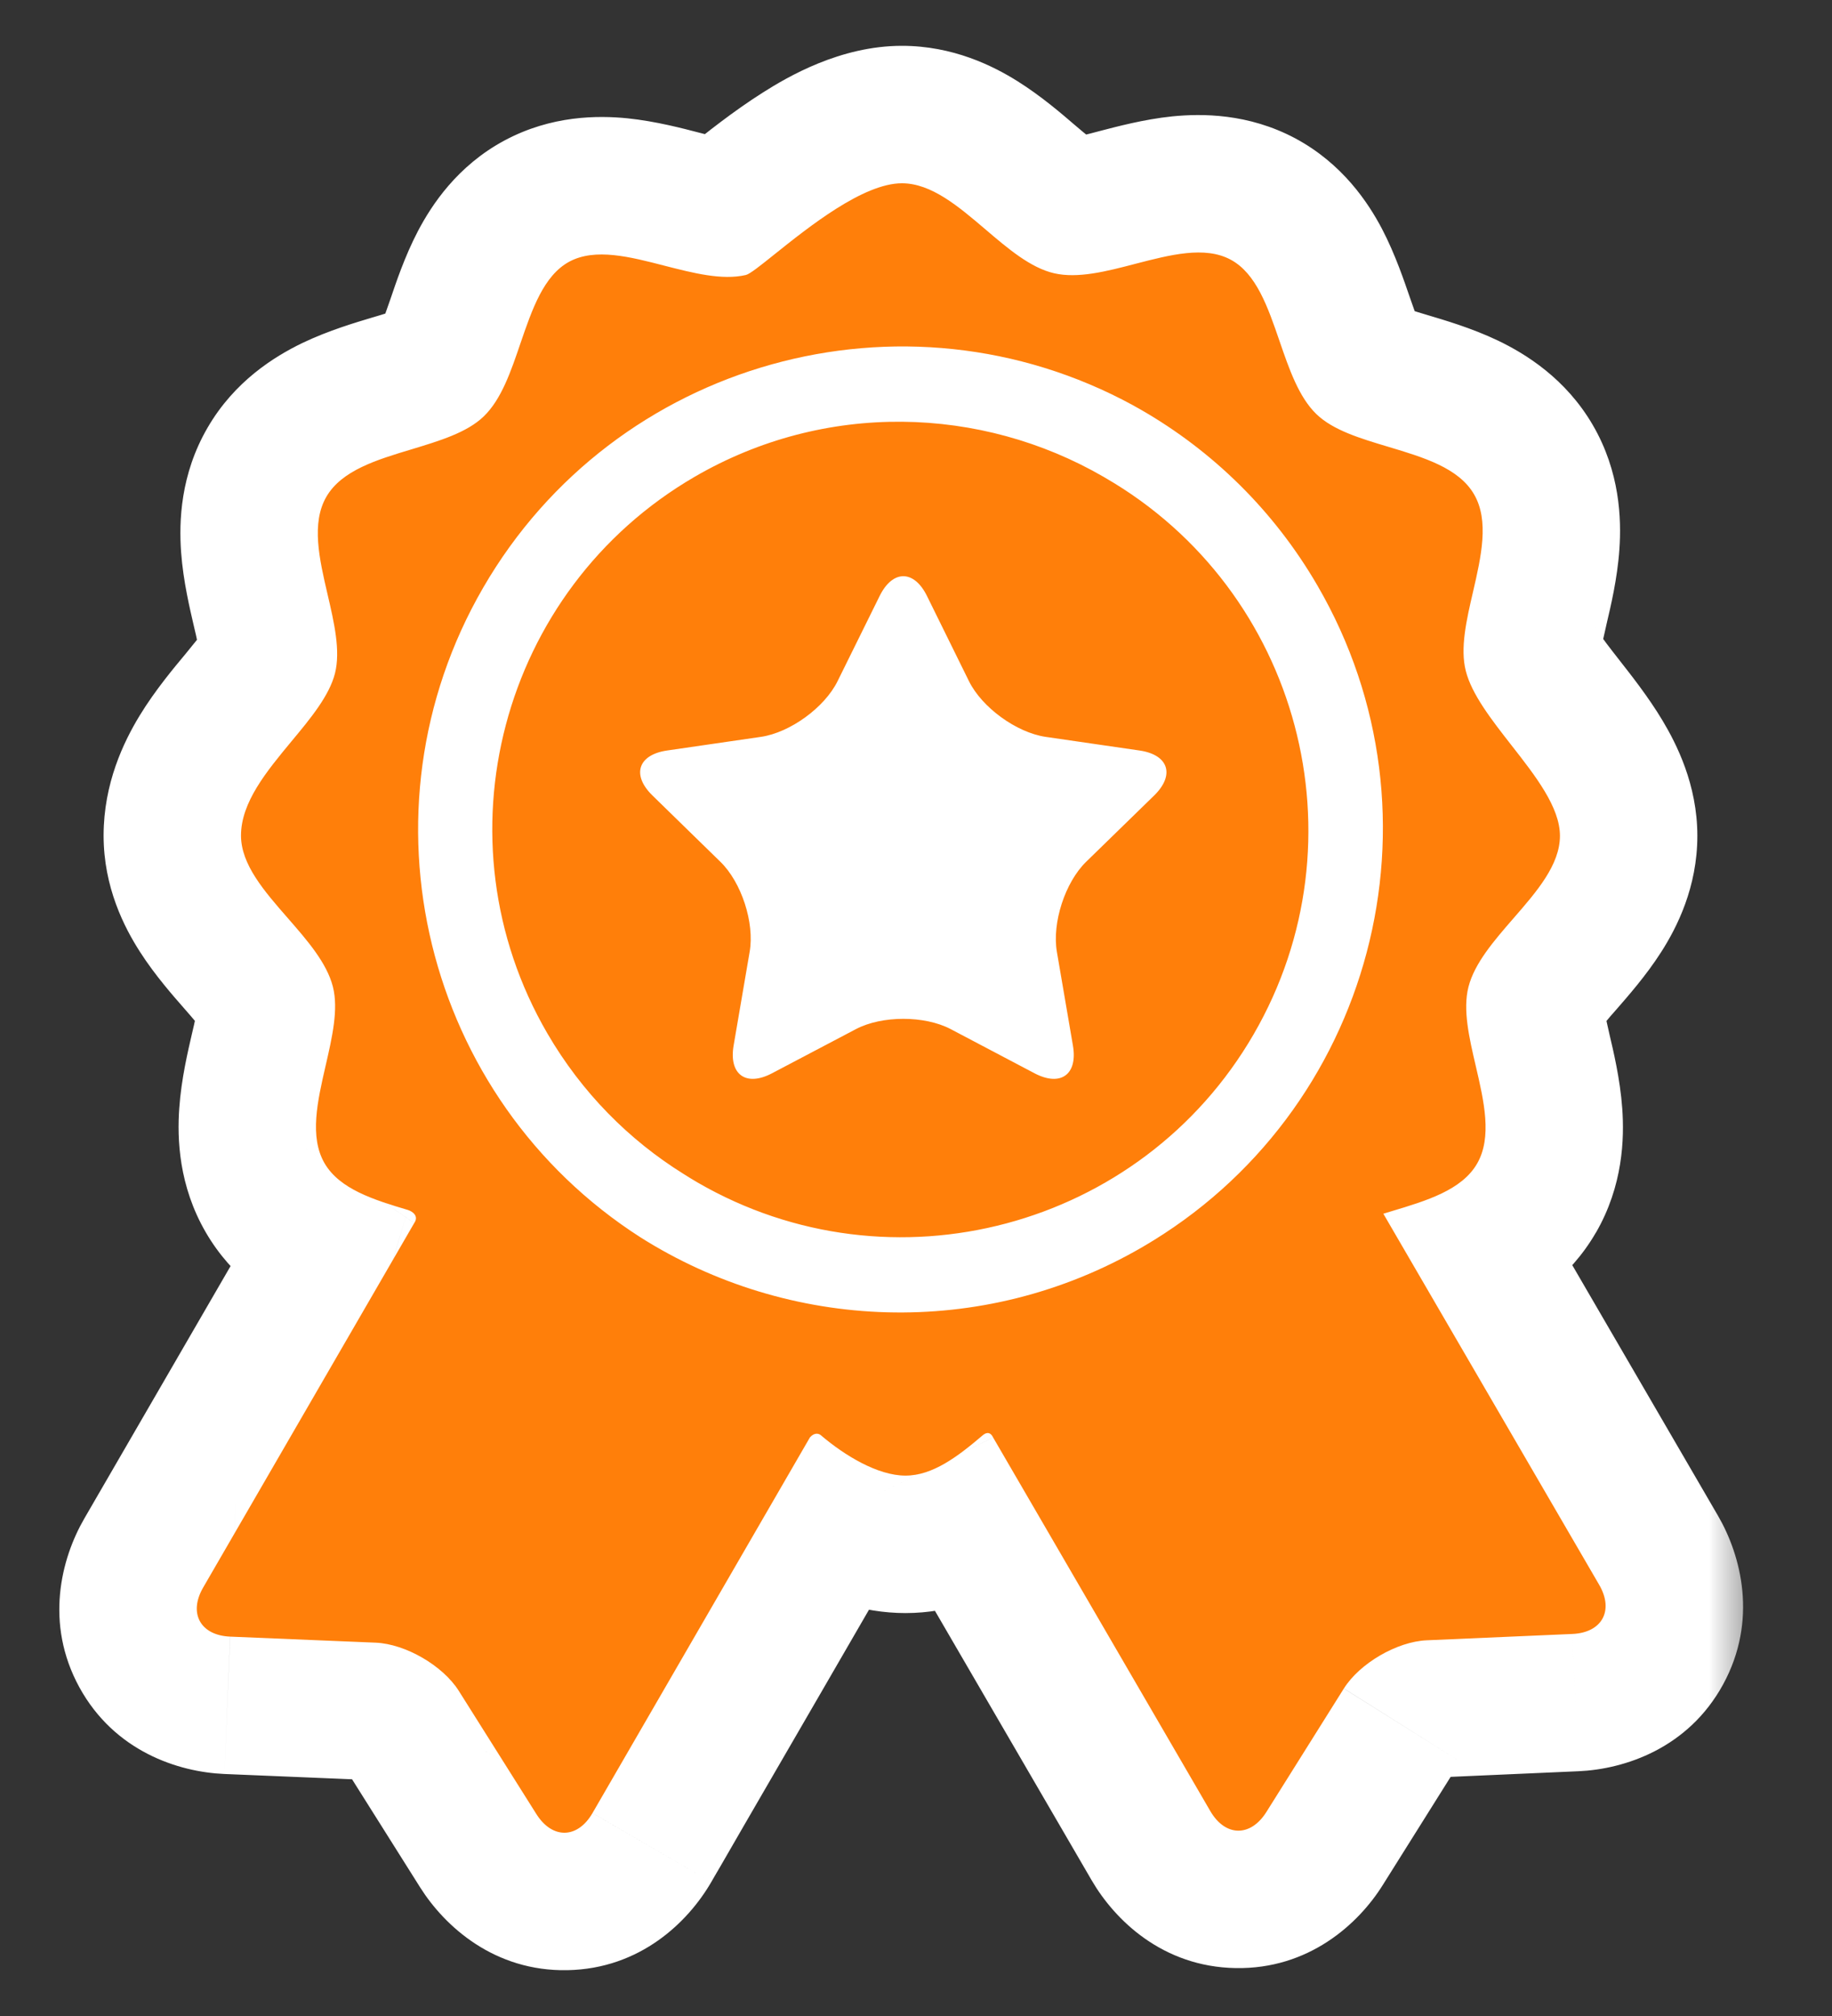 <svg width="20" height="22" viewBox="0 0 20 22" fill="none" xmlns="http://www.w3.org/2000/svg">
<rect x="0" y="0" width="20" height="22" fill="#333333" stroke="none"/>
<mask id="path-1-outside-1_986_5867" maskUnits="userSpaceOnUse" x="0.148" y="0" width="19" height="22" fill="black">
<rect fill="white" x="0.148" width="19" height="22"/>
<path fill-rule="evenodd" clip-rule="evenodd" d="M17.458 17.294L15.102 13.245L15.194 13.217C15.574 13.103 15.958 12.987 16.125 12.699C16.292 12.41 16.201 12.019 16.111 11.633C16.039 11.324 15.968 11.019 16.031 10.771C16.097 10.511 16.31 10.266 16.522 10.022C16.777 9.729 17.03 9.438 17.03 9.121C17.03 8.81 16.765 8.47 16.5 8.132L16.5 8.132C16.283 7.854 16.067 7.578 16.002 7.321C15.939 7.074 16.009 6.768 16.081 6.459C16.17 6.073 16.26 5.682 16.092 5.394C15.925 5.106 15.54 4.991 15.16 4.877C14.856 4.786 14.556 4.697 14.372 4.52C14.179 4.334 14.074 4.028 13.969 3.723C13.842 3.353 13.715 2.983 13.434 2.833C13.152 2.682 12.773 2.781 12.395 2.879C12.081 2.961 11.767 3.042 11.508 2.982C11.251 2.923 11.005 2.714 10.759 2.504C10.464 2.253 10.168 2 9.846 2C9.423 2 8.826 2.479 8.457 2.774L8.457 2.774C8.301 2.899 8.186 2.991 8.142 3.001C7.883 3.061 7.569 2.98 7.256 2.9C6.877 2.802 6.498 2.704 6.216 2.855C5.935 3.006 5.809 3.376 5.682 3.746C5.578 4.052 5.474 4.358 5.281 4.544C5.098 4.721 4.797 4.811 4.494 4.903C4.114 5.017 3.73 5.133 3.563 5.421C3.396 5.709 3.486 6.1 3.576 6.486C3.648 6.795 3.719 7.101 3.657 7.348C3.595 7.592 3.392 7.838 3.182 8.09C2.912 8.416 2.631 8.754 2.631 9.118C2.631 9.435 2.886 9.726 3.141 10.018C3.354 10.262 3.567 10.506 3.634 10.767C3.697 11.014 3.626 11.32 3.555 11.629C3.466 12.015 3.376 12.406 3.543 12.694C3.708 12.977 4.08 13.093 4.453 13.204C4.496 13.217 4.578 13.266 4.522 13.347L2.218 17.324C2.055 17.605 2.188 17.846 2.512 17.86L4.102 17.926C4.427 17.94 4.834 18.176 5.008 18.451L5.856 19.797C6.03 20.072 6.305 20.067 6.468 19.786C6.468 19.786 8.841 15.688 8.842 15.686C8.89 15.631 8.938 15.642 8.961 15.662C9.22 15.883 9.582 16.103 9.885 16.103C10.181 16.103 10.455 15.896 10.727 15.664C10.749 15.645 10.803 15.607 10.842 15.687L13.213 19.764C13.377 20.045 13.652 20.049 13.825 19.774L14.671 18.426C14.844 18.151 15.251 17.914 15.576 17.9L17.165 17.831C17.49 17.817 17.622 17.575 17.458 17.294Z"/>
</mask>
<path fill-rule="evenodd" clip-rule="evenodd" d="M17.458 17.294L15.102 13.245L15.194 13.217C15.574 13.103 15.958 12.987 16.125 12.699C16.292 12.41 16.201 12.019 16.111 11.633C16.039 11.324 15.968 11.019 16.031 10.771C16.097 10.511 16.31 10.266 16.522 10.022C16.777 9.729 17.03 9.438 17.03 9.121C17.03 8.81 16.765 8.47 16.5 8.132L16.5 8.132C16.283 7.854 16.067 7.578 16.002 7.321C15.939 7.074 16.009 6.768 16.081 6.459C16.17 6.073 16.26 5.682 16.092 5.394C15.925 5.106 15.54 4.991 15.16 4.877C14.856 4.786 14.556 4.697 14.372 4.52C14.179 4.334 14.074 4.028 13.969 3.723C13.842 3.353 13.715 2.983 13.434 2.833C13.152 2.682 12.773 2.781 12.395 2.879C12.081 2.961 11.767 3.042 11.508 2.982C11.251 2.923 11.005 2.714 10.759 2.504C10.464 2.253 10.168 2 9.846 2C9.423 2 8.826 2.479 8.457 2.774L8.457 2.774C8.301 2.899 8.186 2.991 8.142 3.001C7.883 3.061 7.569 2.98 7.256 2.9C6.877 2.802 6.498 2.704 6.216 2.855C5.935 3.006 5.809 3.376 5.682 3.746C5.578 4.052 5.474 4.358 5.281 4.544C5.098 4.721 4.797 4.811 4.494 4.903C4.114 5.017 3.73 5.133 3.563 5.421C3.396 5.709 3.486 6.1 3.576 6.486C3.648 6.795 3.719 7.101 3.657 7.348C3.595 7.592 3.392 7.838 3.182 8.09C2.912 8.416 2.631 8.754 2.631 9.118C2.631 9.435 2.886 9.726 3.141 10.018C3.354 10.262 3.567 10.506 3.634 10.767C3.697 11.014 3.626 11.32 3.555 11.629C3.466 12.015 3.376 12.406 3.543 12.694C3.708 12.977 4.08 13.093 4.453 13.204C4.496 13.217 4.578 13.266 4.522 13.347L2.218 17.324C2.055 17.605 2.188 17.846 2.512 17.86L4.102 17.926C4.427 17.94 4.834 18.176 5.008 18.451L5.856 19.797C6.03 20.072 6.305 20.067 6.468 19.786C6.468 19.786 8.841 15.688 8.842 15.686C8.89 15.631 8.938 15.642 8.961 15.662C9.22 15.883 9.582 16.103 9.885 16.103C10.181 16.103 10.455 15.896 10.727 15.664C10.749 15.645 10.803 15.607 10.842 15.687L13.213 19.764C13.377 20.045 13.652 20.049 13.825 19.774L14.671 18.426C14.844 18.151 15.251 17.914 15.576 17.9L17.165 17.831C17.49 17.817 17.622 17.575 17.458 17.294Z" fill="white"/>
<path d="M15.102 13.245L14.668 11.809L12.851 12.358L13.806 13.999L15.102 13.245ZM17.458 17.294L18.755 16.54L18.755 16.54L17.458 17.294ZM15.194 13.217L14.762 11.78L14.76 11.781L15.194 13.217ZM16.125 12.699L14.827 11.947L14.827 11.947L16.125 12.699ZM16.111 11.633L17.572 11.294L17.572 11.294L16.111 11.633ZM16.031 10.771L14.576 10.404L14.576 10.404L16.031 10.771ZM16.522 10.022L15.391 9.037L15.391 9.037L16.522 10.022ZM16.5 8.132L17.682 7.208L17.626 7.136L17.561 7.072L16.5 8.132ZM16.5 8.132L15.319 9.057L15.375 9.128L15.44 9.193L16.5 8.132ZM16.002 7.321L14.548 7.691L14.548 7.691L16.002 7.321ZM16.081 6.459L17.542 6.796L17.542 6.796L16.081 6.459ZM16.092 5.394L14.796 6.148L14.796 6.148L16.092 5.394ZM15.16 4.877L14.731 6.314L14.731 6.314L15.16 4.877ZM14.372 4.52L13.332 5.6L13.332 5.6L14.372 4.52ZM13.969 3.723L15.388 3.236L15.388 3.236L13.969 3.723ZM13.434 2.833L14.141 1.51L14.141 1.51L13.434 2.833ZM12.395 2.879L12.017 1.427L12.017 1.427L12.395 2.879ZM11.508 2.982L11.845 1.521L11.845 1.521L11.508 2.982ZM10.759 2.504L11.732 1.363L11.732 1.363L10.759 2.504ZM8.457 2.774L7.519 1.604L7.493 1.624L7.469 1.646L8.457 2.774ZM8.457 2.774L9.394 3.945L9.42 3.925L9.444 3.903L8.457 2.774ZM8.142 3.001L7.803 1.54L7.803 1.54L8.142 3.001ZM7.256 2.9L6.881 4.352L6.881 4.352L7.256 2.9ZM6.216 2.855L6.926 4.177L6.926 4.177L6.216 2.855ZM5.682 3.746L4.263 3.262L4.263 3.262L5.682 3.746ZM5.281 4.544L6.323 5.623L6.324 5.623L5.281 4.544ZM4.494 4.903L4.061 3.466L4.061 3.466L4.494 4.903ZM3.563 5.421L4.86 6.173L4.86 6.173L3.563 5.421ZM3.576 6.486L2.115 6.826L2.115 6.826L3.576 6.486ZM3.657 7.348L5.111 7.716L5.111 7.716L3.657 7.348ZM3.182 8.09L2.028 7.133L2.028 7.133L3.182 8.09ZM3.141 10.018L4.27 9.031L4.27 9.031L3.141 10.018ZM3.634 10.767L5.087 10.397L5.087 10.397L3.634 10.767ZM3.555 11.629L5.017 11.966L5.017 11.966L3.555 11.629ZM3.543 12.694L2.247 13.449L2.247 13.449L3.543 12.694ZM4.453 13.204L4.022 14.641L4.023 14.641L4.453 13.204ZM4.522 13.347L3.286 12.498L3.253 12.545L3.225 12.595L4.522 13.347ZM2.218 17.324L3.516 18.076L3.516 18.076L2.218 17.324ZM2.512 17.86L2.449 19.359L2.45 19.359L2.512 17.86ZM4.102 17.926L4.165 16.428L4.165 16.428L4.102 17.926ZM5.008 18.451L6.277 17.651L6.277 17.651L5.008 18.451ZM5.856 19.797L4.587 20.597L4.587 20.597L5.856 19.797ZM6.468 19.786L7.765 20.538L7.766 20.537L6.468 19.786ZM8.842 15.686L7.703 14.711L7.696 14.719L7.69 14.727L8.842 15.686ZM8.961 15.662L9.933 14.52L9.932 14.518L8.961 15.662ZM10.727 15.664L9.754 14.523L9.753 14.523L10.727 15.664ZM10.842 15.687L9.495 16.348L9.519 16.395L9.545 16.441L10.842 15.687ZM13.213 19.764L14.51 19.009L14.51 19.009L13.213 19.764ZM13.825 19.774L15.095 20.572L15.095 20.572L13.825 19.774ZM14.671 18.426L13.401 17.628L13.4 17.629L14.671 18.426ZM15.576 17.9L15.51 16.401L15.51 16.401L15.576 17.9ZM17.165 17.831L17.23 19.329L17.231 19.329L17.165 17.831ZM13.806 13.999L16.162 18.049L18.755 16.54L16.399 12.49L13.806 13.999ZM14.76 11.781L14.668 11.809L15.536 14.681L15.628 14.653L14.76 11.781ZM14.827 11.947C14.89 11.837 14.964 11.764 15.016 11.721C15.065 11.681 15.097 11.668 15.088 11.672C15.079 11.676 15.052 11.688 14.992 11.709C14.93 11.73 14.862 11.75 14.762 11.78L15.627 14.653C15.79 14.604 16.1 14.514 16.39 14.374C16.69 14.23 17.128 13.96 17.423 13.45L14.827 11.947ZM14.65 11.973C14.674 12.075 14.69 12.144 14.702 12.208C14.714 12.27 14.717 12.3 14.718 12.31C14.719 12.32 14.715 12.286 14.725 12.224C14.736 12.157 14.763 12.057 14.827 11.947L17.423 13.451C17.718 12.941 17.734 12.427 17.71 12.095C17.687 11.774 17.611 11.46 17.572 11.294L14.65 11.973ZM14.576 10.404C14.479 10.788 14.503 11.139 14.533 11.372C14.563 11.606 14.618 11.835 14.65 11.973L17.572 11.294C17.553 11.213 17.54 11.154 17.528 11.098C17.517 11.043 17.511 11.009 17.508 10.986C17.505 10.964 17.507 10.967 17.507 10.989C17.506 11.011 17.504 11.065 17.485 11.139L14.576 10.404ZM15.391 9.037C15.295 9.147 15.137 9.327 14.998 9.523C14.858 9.72 14.674 10.02 14.576 10.404L17.485 11.139C17.468 11.205 17.448 11.248 17.44 11.264C17.432 11.279 17.431 11.278 17.445 11.258C17.46 11.237 17.483 11.207 17.52 11.163C17.557 11.117 17.598 11.07 17.654 11.007L15.391 9.037ZM15.53 9.121C15.53 8.997 15.556 8.901 15.577 8.842C15.597 8.788 15.614 8.763 15.608 8.773C15.601 8.783 15.584 8.808 15.544 8.857C15.504 8.907 15.458 8.96 15.391 9.037L17.654 11.007C17.764 10.88 17.97 10.648 18.136 10.388C18.306 10.122 18.53 9.684 18.53 9.121H15.53ZM15.319 9.057C15.387 9.144 15.44 9.212 15.487 9.275C15.534 9.338 15.562 9.38 15.578 9.407C15.595 9.435 15.587 9.427 15.573 9.39C15.559 9.351 15.53 9.256 15.53 9.121H18.53C18.53 8.559 18.299 8.113 18.151 7.865C17.995 7.604 17.8 7.359 17.682 7.208L15.319 9.057ZM15.44 9.193L15.44 9.193L17.561 7.072L17.561 7.072L15.44 9.193ZM14.548 7.691C14.641 8.057 14.816 8.353 14.941 8.543C15.07 8.74 15.219 8.929 15.319 9.057L17.682 7.208C17.626 7.136 17.581 7.079 17.539 7.023C17.498 6.969 17.469 6.927 17.447 6.895C17.426 6.862 17.419 6.849 17.421 6.852C17.422 6.855 17.44 6.889 17.455 6.951L14.548 7.691ZM14.619 6.122C14.587 6.261 14.533 6.489 14.503 6.723C14.473 6.956 14.45 7.307 14.548 7.691L17.455 6.952C17.474 7.025 17.477 7.079 17.477 7.101C17.478 7.123 17.476 7.126 17.479 7.104C17.482 7.081 17.487 7.046 17.498 6.992C17.51 6.936 17.524 6.876 17.542 6.796L14.619 6.122ZM14.796 6.148C14.732 6.038 14.705 5.938 14.694 5.871C14.683 5.809 14.687 5.775 14.686 5.785C14.686 5.795 14.682 5.825 14.671 5.887C14.658 5.951 14.642 6.021 14.619 6.122L17.542 6.796C17.581 6.63 17.657 6.316 17.679 5.994C17.702 5.662 17.685 5.148 17.389 4.639L14.796 6.148ZM14.731 6.314C14.831 6.344 14.899 6.365 14.961 6.386C15.021 6.406 15.048 6.418 15.057 6.422C15.066 6.427 15.035 6.413 14.986 6.373C14.933 6.331 14.86 6.258 14.796 6.148L17.389 4.639C17.093 4.13 16.654 3.861 16.354 3.717C16.064 3.578 15.753 3.489 15.59 3.44L14.731 6.314ZM13.332 5.6C13.617 5.875 13.934 6.029 14.151 6.118C14.369 6.208 14.595 6.274 14.731 6.314L15.59 3.44C15.511 3.416 15.452 3.399 15.398 3.381C15.345 3.364 15.312 3.352 15.291 3.343C15.27 3.335 15.274 3.335 15.293 3.346C15.312 3.357 15.357 3.386 15.412 3.439L13.332 5.6ZM12.551 4.21C12.598 4.348 12.674 4.575 12.775 4.793C12.876 5.012 13.044 5.324 13.332 5.6L15.412 3.439C15.463 3.488 15.491 3.528 15.501 3.544C15.512 3.56 15.511 3.562 15.5 3.539C15.49 3.517 15.476 3.483 15.456 3.429C15.436 3.374 15.415 3.315 15.388 3.236L12.551 4.21ZM12.727 4.156C12.61 4.093 12.531 4.019 12.486 3.967C12.443 3.918 12.428 3.886 12.432 3.894C12.436 3.901 12.449 3.928 12.471 3.986C12.494 4.046 12.517 4.113 12.551 4.21L15.388 3.236C15.333 3.077 15.233 2.776 15.087 2.497C14.937 2.212 14.656 1.786 14.141 1.51L12.727 4.156ZM12.772 4.331C12.871 4.305 12.94 4.287 13.003 4.273C13.064 4.26 13.093 4.256 13.103 4.255C13.112 4.254 13.078 4.259 13.014 4.25C12.947 4.242 12.843 4.218 12.727 4.156L14.141 1.51C13.627 1.236 13.119 1.238 12.798 1.27C12.485 1.302 12.18 1.385 12.017 1.427L12.772 4.331ZM11.171 4.444C11.564 4.535 11.92 4.503 12.159 4.466C12.399 4.429 12.631 4.367 12.772 4.331L12.017 1.427C11.936 1.449 11.875 1.464 11.818 1.478C11.762 1.491 11.726 1.498 11.703 1.501C11.679 1.505 11.681 1.503 11.701 1.503C11.722 1.503 11.773 1.504 11.845 1.521L11.171 4.444ZM9.786 3.646C9.897 3.74 10.078 3.897 10.276 4.034C10.475 4.171 10.78 4.354 11.171 4.444L11.845 1.521C11.917 1.537 11.964 1.559 11.983 1.568C12.001 1.577 12.002 1.579 11.982 1.566C11.963 1.552 11.933 1.53 11.889 1.494C11.844 1.458 11.796 1.417 11.732 1.363L9.786 3.646ZM9.846 3.5C9.727 3.5 9.635 3.476 9.58 3.457C9.529 3.438 9.506 3.423 9.517 3.429C9.528 3.436 9.555 3.454 9.604 3.494C9.655 3.534 9.709 3.58 9.786 3.646L11.732 1.363C11.604 1.253 11.37 1.05 11.108 0.886C10.84 0.718 10.403 0.5 9.846 0.5V3.5ZM9.394 3.945C9.589 3.79 9.766 3.649 9.932 3.545C10.012 3.495 10.057 3.473 10.07 3.468C10.093 3.458 10.007 3.5 9.846 3.5V0.5C9.171 0.5 8.597 0.84 8.331 1.008C8 1.217 7.694 1.464 7.519 1.604L9.394 3.945ZM9.444 3.903L9.444 3.903L7.469 1.646L7.469 1.646L9.444 3.903ZM8.482 4.462C8.751 4.4 8.947 4.274 8.977 4.255C9.049 4.21 9.111 4.165 9.152 4.135C9.233 4.075 9.325 4.001 9.394 3.945L7.519 1.604C7.479 1.636 7.447 1.661 7.419 1.683C7.39 1.706 7.373 1.719 7.364 1.726C7.35 1.736 7.366 1.724 7.399 1.703C7.416 1.693 7.453 1.67 7.505 1.645C7.532 1.632 7.569 1.615 7.614 1.598C7.659 1.581 7.723 1.559 7.803 1.54L8.482 4.462ZM6.881 4.352C7.022 4.388 7.255 4.45 7.494 4.486C7.733 4.523 8.089 4.553 8.482 4.462L7.803 1.54C7.874 1.524 7.926 1.522 7.947 1.522C7.967 1.522 7.969 1.524 7.945 1.52C7.921 1.517 7.885 1.51 7.83 1.497C7.773 1.484 7.712 1.468 7.63 1.447L6.881 4.352ZM6.926 4.177C6.81 4.239 6.706 4.263 6.639 4.272C6.575 4.28 6.541 4.276 6.55 4.277C6.559 4.277 6.589 4.281 6.65 4.295C6.713 4.309 6.781 4.326 6.881 4.352L7.63 1.447C7.468 1.405 7.162 1.323 6.849 1.291C6.528 1.259 6.019 1.258 5.506 1.534L6.926 4.177ZM7.102 4.231C7.135 4.134 7.158 4.067 7.181 4.007C7.203 3.948 7.216 3.922 7.22 3.914C7.224 3.906 7.209 3.938 7.166 3.988C7.121 4.04 7.043 4.114 6.926 4.177L5.506 1.534C4.992 1.81 4.712 2.237 4.562 2.523C4.416 2.802 4.317 3.103 4.263 3.262L7.102 4.231ZM6.324 5.623C6.61 5.346 6.778 5.034 6.879 4.815C6.979 4.596 7.055 4.368 7.102 4.231L4.263 3.262C4.236 3.341 4.215 3.4 4.195 3.455C4.176 3.509 4.161 3.543 4.151 3.565C4.141 3.588 4.14 3.586 4.15 3.571C4.161 3.554 4.189 3.514 4.239 3.465L6.324 5.623ZM4.926 6.339C5.062 6.298 5.287 6.232 5.505 6.142C5.722 6.052 6.038 5.898 6.323 5.623L4.24 3.465C4.294 3.412 4.339 3.383 4.359 3.372C4.377 3.36 4.381 3.36 4.36 3.369C4.339 3.378 4.306 3.39 4.253 3.407C4.199 3.425 4.14 3.443 4.061 3.466L4.926 6.339ZM4.86 6.173C4.797 6.283 4.723 6.356 4.671 6.399C4.622 6.438 4.591 6.452 4.6 6.448C4.608 6.444 4.636 6.431 4.696 6.411C4.757 6.39 4.826 6.369 4.926 6.339L4.061 3.466C3.898 3.515 3.588 3.605 3.297 3.745C2.998 3.89 2.56 4.159 2.265 4.669L4.86 6.173ZM5.037 6.146C5.014 6.045 4.998 5.975 4.985 5.911C4.973 5.849 4.97 5.819 4.969 5.81C4.969 5.8 4.972 5.834 4.962 5.896C4.951 5.963 4.924 6.063 4.86 6.173L2.265 4.669C1.969 5.179 1.953 5.693 1.977 6.024C2 6.346 2.077 6.66 2.115 6.826L5.037 6.146ZM5.111 7.716C5.208 7.331 5.185 6.98 5.154 6.747C5.124 6.514 5.069 6.285 5.037 6.146L2.115 6.826C2.134 6.906 2.148 6.966 2.159 7.022C2.171 7.076 2.176 7.111 2.179 7.133C2.182 7.156 2.18 7.153 2.181 7.131C2.181 7.109 2.184 7.055 2.202 6.981L5.111 7.716ZM4.336 9.048C4.431 8.934 4.581 8.755 4.711 8.565C4.84 8.378 5.017 8.086 5.111 7.716L2.202 6.981C2.22 6.912 2.241 6.868 2.248 6.854C2.255 6.84 2.255 6.843 2.239 6.867C2.223 6.89 2.199 6.922 2.161 6.969C2.123 7.017 2.082 7.067 2.028 7.133L4.336 9.048ZM4.131 9.118C4.131 9.222 4.111 9.3 4.096 9.342C4.083 9.38 4.073 9.391 4.086 9.37C4.099 9.349 4.124 9.312 4.169 9.254C4.214 9.195 4.266 9.133 4.336 9.048L2.028 7.133C1.908 7.277 1.695 7.529 1.524 7.81C1.35 8.096 1.131 8.549 1.131 9.118H4.131ZM4.27 9.031C4.203 8.954 4.157 8.901 4.116 8.851C4.077 8.803 4.059 8.777 4.053 8.768C4.047 8.758 4.064 8.783 4.084 8.838C4.106 8.897 4.131 8.993 4.131 9.118H1.131C1.131 9.683 1.357 10.121 1.528 10.387C1.695 10.648 1.901 10.879 2.012 11.006L4.27 9.031ZM5.087 10.397C4.99 10.013 4.805 9.713 4.664 9.516C4.525 9.32 4.366 9.141 4.27 9.031L2.012 11.006C2.067 11.069 2.108 11.116 2.146 11.162C2.183 11.206 2.206 11.236 2.22 11.256C2.235 11.277 2.234 11.277 2.226 11.262C2.217 11.246 2.197 11.203 2.18 11.137L5.087 10.397ZM5.017 11.966C5.049 11.828 5.103 11.599 5.133 11.365C5.162 11.132 5.185 10.781 5.087 10.397L2.18 11.137C2.161 11.063 2.159 11.009 2.158 10.987C2.158 10.965 2.16 10.962 2.157 10.985C2.154 11.007 2.148 11.042 2.137 11.096C2.126 11.152 2.112 11.212 2.093 11.292L5.017 11.966ZM4.84 11.94C4.904 12.05 4.931 12.15 4.942 12.217C4.952 12.279 4.949 12.313 4.949 12.303C4.95 12.293 4.953 12.263 4.965 12.201C4.977 12.137 4.993 12.067 5.017 11.966L2.093 11.292C2.055 11.458 1.979 11.772 1.957 12.094C1.933 12.426 1.951 12.94 2.247 13.449L4.84 11.94ZM4.883 11.767C4.788 11.739 4.722 11.719 4.665 11.699C4.609 11.68 4.584 11.668 4.578 11.665C4.572 11.662 4.604 11.677 4.653 11.717C4.705 11.76 4.777 11.833 4.84 11.94L2.247 13.449C2.537 13.948 2.964 14.216 3.262 14.361C3.551 14.502 3.856 14.591 4.022 14.641L4.883 11.767ZM5.759 14.196C5.912 13.973 6.054 13.645 6.04 13.241C6.026 12.837 5.863 12.523 5.699 12.316C5.417 11.962 5.064 11.821 4.882 11.767L4.023 14.641C3.885 14.6 3.594 14.49 3.351 14.184C3.206 14.001 3.055 13.715 3.042 13.344C3.029 12.972 3.161 12.68 3.286 12.498L5.759 14.196ZM3.516 18.076L5.82 14.099L3.225 12.595L0.92 16.572L3.516 18.076ZM2.575 16.361C2.754 16.369 3.221 16.466 3.497 16.971C3.774 17.475 3.605 17.922 3.516 18.076L0.92 16.572C0.668 17.007 0.484 17.715 0.867 18.414C1.251 19.113 1.946 19.337 2.449 19.359L2.575 16.361ZM4.165 16.428L2.575 16.361L2.45 19.359L4.04 19.425L4.165 16.428ZM6.277 17.651C6.027 17.255 5.675 16.973 5.364 16.793C5.052 16.612 4.633 16.447 4.165 16.428L4.039 19.425C3.957 19.422 3.907 19.407 3.89 19.401C3.87 19.395 3.862 19.39 3.86 19.389C3.858 19.387 3.85 19.383 3.834 19.369C3.821 19.357 3.783 19.32 3.739 19.251L6.277 17.651ZM7.125 18.997L6.277 17.651L3.739 19.251L4.587 20.597L7.125 18.997ZM5.17 19.034C5.259 18.879 5.562 18.511 6.138 18.5C6.713 18.489 7.03 18.846 7.125 18.997L4.587 20.597C4.856 21.023 5.397 21.515 6.194 21.5C6.991 21.485 7.513 20.973 7.765 20.538L5.17 19.034ZM7.69 14.727C7.623 14.813 7.558 14.911 7.554 14.918C7.552 14.921 7.55 14.925 7.549 14.926C7.548 14.928 7.547 14.93 7.546 14.931C7.545 14.933 7.544 14.934 7.544 14.935C7.542 14.938 7.54 14.941 7.538 14.945C7.533 14.954 7.526 14.965 7.518 14.98C7.5 15.011 7.475 15.055 7.442 15.111C7.377 15.223 7.284 15.383 7.173 15.575C6.95 15.96 6.653 16.472 6.357 16.985C6.06 17.497 5.763 18.009 5.541 18.393C5.429 18.585 5.337 18.746 5.272 18.858C5.239 18.914 5.214 18.958 5.196 18.988C5.188 19.003 5.181 19.014 5.176 19.022C5.174 19.026 5.172 19.029 5.171 19.031C5.171 19.032 5.17 19.032 5.17 19.033C5.17 19.033 5.17 19.034 5.17 19.034C5.17 19.034 5.17 19.034 5.17 19.034C5.17 19.034 5.17 19.034 6.468 19.786C7.766 20.537 7.766 20.537 7.766 20.537C7.766 20.537 7.766 20.537 7.766 20.537C7.766 20.537 7.766 20.537 7.766 20.537C7.766 20.536 7.767 20.535 7.767 20.535C7.768 20.532 7.77 20.529 7.772 20.526C7.777 20.518 7.784 20.506 7.792 20.491C7.81 20.461 7.835 20.417 7.868 20.361C7.932 20.249 8.025 20.089 8.136 19.897C8.359 19.513 8.656 19.001 8.953 18.488C9.249 17.976 9.546 17.464 9.769 17.079C9.88 16.887 9.973 16.727 10.038 16.615C10.07 16.559 10.096 16.515 10.113 16.485C10.122 16.47 10.128 16.459 10.133 16.451C10.135 16.447 10.136 16.445 10.137 16.444C10.138 16.443 10.138 16.443 10.137 16.443C10.137 16.444 10.136 16.445 10.135 16.447C10.134 16.448 10.132 16.452 10.13 16.455C10.126 16.462 10.062 16.56 9.995 16.646L7.69 14.727ZM9.932 14.518C9.656 14.284 9.255 14.114 8.791 14.151C8.296 14.19 7.928 14.447 7.703 14.711L9.982 16.662C9.804 16.87 9.483 17.105 9.031 17.141C8.608 17.175 8.243 17.02 7.99 16.805L9.932 14.518ZM9.885 14.603C9.938 14.603 9.981 14.608 10.012 14.613C10.043 14.618 10.066 14.625 10.08 14.629C10.106 14.636 10.11 14.64 10.094 14.632C10.078 14.624 10.054 14.61 10.023 14.589C9.992 14.568 9.962 14.544 9.933 14.52L7.988 16.804C8.185 16.971 8.436 17.152 8.72 17.299C8.984 17.435 9.397 17.603 9.885 17.603V14.603ZM9.753 14.523C9.694 14.573 9.651 14.609 9.615 14.636C9.598 14.649 9.585 14.658 9.576 14.664C9.567 14.671 9.562 14.673 9.563 14.673C9.564 14.672 9.57 14.668 9.583 14.663C9.596 14.657 9.616 14.648 9.643 14.64C9.698 14.622 9.781 14.603 9.885 14.603V17.603C10.389 17.603 10.795 17.426 11.067 17.268C11.333 17.114 11.557 16.928 11.7 16.805L9.753 14.523ZM12.188 15.026C12.103 14.852 11.942 14.6 11.648 14.403C11.329 14.187 10.966 14.114 10.637 14.145C10.107 14.195 9.772 14.507 9.754 14.523L11.7 16.806C11.674 16.828 11.6 16.889 11.494 16.95C11.392 17.008 11.193 17.106 10.918 17.132C10.61 17.161 10.271 17.092 9.972 16.891C9.701 16.708 9.561 16.482 9.495 16.348L12.188 15.026ZM14.51 19.009L12.138 14.932L9.545 16.441L11.917 20.518L14.51 19.009ZM12.555 18.977C12.649 18.825 12.966 18.468 13.541 18.478C14.117 18.488 14.42 18.855 14.51 19.009L11.917 20.518C12.17 20.953 12.693 21.464 13.49 21.477C14.287 21.491 14.828 20.998 15.095 20.572L12.555 18.977ZM13.4 17.629L12.555 18.977L15.095 20.572L15.941 19.224L13.4 17.629ZM15.51 16.401C15.042 16.422 14.623 16.588 14.312 16.769C14.001 16.95 13.65 17.232 13.401 17.628L15.941 19.224C15.898 19.294 15.859 19.33 15.846 19.342C15.831 19.356 15.822 19.361 15.821 19.362C15.819 19.363 15.81 19.368 15.791 19.374C15.774 19.38 15.723 19.395 15.641 19.399L15.51 16.401ZM17.1 16.332L15.51 16.401L15.641 19.399L17.23 19.329L17.1 16.332ZM16.162 18.048C16.072 17.894 15.903 17.448 16.178 16.943C16.454 16.439 16.921 16.34 17.099 16.332L17.231 19.329C17.734 19.307 18.429 19.081 18.811 18.382C19.193 17.682 19.008 16.975 18.755 16.54L16.162 18.048Z" fill="white" mask="url(#path-1-outside-1_986_5867)"/>
<path fill-rule="evenodd" clip-rule="evenodd" d="M15.102 13.245L17.458 17.294C17.622 17.575 17.49 17.817 17.165 17.831L15.576 17.9C15.251 17.914 14.844 18.151 14.671 18.426L13.825 19.774C13.652 20.049 13.377 20.045 13.213 19.764L10.842 15.687C10.803 15.607 10.749 15.645 10.727 15.664C10.455 15.896 10.181 16.103 9.885 16.103C9.582 16.103 9.22 15.883 8.961 15.662C8.938 15.642 8.89 15.631 8.842 15.686C8.841 15.688 6.468 19.786 6.468 19.786C6.305 20.067 6.03 20.072 5.856 19.797L5.008 18.451C4.834 18.176 4.427 17.94 4.102 17.926L2.512 17.86C2.188 17.846 2.055 17.605 2.218 17.324L4.522 13.347C4.578 13.266 4.496 13.217 4.453 13.204C4.08 13.093 3.708 12.977 3.543 12.694C3.376 12.406 3.466 12.015 3.555 11.629C3.626 11.32 3.697 11.014 3.634 10.767C3.567 10.506 3.354 10.262 3.141 10.018C2.886 9.726 2.631 9.435 2.631 9.118C2.631 8.754 2.912 8.416 3.182 8.09C3.392 7.838 3.595 7.592 3.657 7.348C3.719 7.101 3.648 6.795 3.576 6.486C3.486 6.1 3.396 5.709 3.563 5.421C3.73 5.133 4.114 5.017 4.494 4.903C4.797 4.811 5.098 4.721 5.281 4.544C5.474 4.358 5.578 4.052 5.682 3.746C5.809 3.376 5.935 3.006 6.216 2.855C6.498 2.704 6.877 2.802 7.256 2.9C7.569 2.98 7.883 3.061 8.142 3.001C8.186 2.991 8.301 2.899 8.457 2.774C8.826 2.479 9.423 2 9.846 2C10.168 2 10.464 2.253 10.759 2.504C11.005 2.714 11.251 2.923 11.508 2.982C11.767 3.042 12.081 2.961 12.395 2.879C12.773 2.781 13.152 2.682 13.434 2.833C13.715 2.983 13.842 3.353 13.969 3.723C14.074 4.028 14.179 4.334 14.372 4.52C14.556 4.697 14.856 4.786 15.16 4.877C15.54 4.991 15.925 5.106 16.092 5.394C16.26 5.682 16.17 6.073 16.081 6.459C16.009 6.768 15.939 7.074 16.002 7.321C16.067 7.578 16.283 7.854 16.5 8.132C16.765 8.47 17.03 8.81 17.03 9.121C17.03 9.438 16.777 9.729 16.522 10.022C16.31 10.266 16.097 10.511 16.031 10.771C15.968 11.019 16.039 11.324 16.111 11.633C16.201 12.019 16.292 12.41 16.125 12.699C15.958 12.987 15.574 13.103 15.194 13.217C15.164 13.226 15.133 13.235 15.102 13.245ZM6.994 13.504C8.605 14.521 10.715 14.63 12.473 13.608C14.99 12.144 15.846 8.905 14.382 6.389C13.903 5.565 13.234 4.92 12.462 4.475C12.444 4.464 12.425 4.454 12.407 4.444C12.403 4.442 12.399 4.44 12.396 4.438C12.386 4.432 12.377 4.427 12.368 4.422C9.867 3.06 6.711 3.934 5.275 6.413C3.855 8.863 4.632 11.992 6.994 13.504ZM12.057 5.209C12.061 5.211 12.065 5.213 12.069 5.216C14.189 6.444 14.914 9.167 13.686 11.287C12.458 13.407 9.735 14.132 7.615 12.904C7.563 12.874 7.512 12.842 7.461 12.81C6.867 12.44 6.352 11.924 5.976 11.278C4.744 9.161 5.464 6.436 7.582 5.204C9.009 4.374 10.711 4.43 12.047 5.203C12.051 5.205 12.054 5.207 12.057 5.209ZM11.857 9.405L12.6 8.681C12.829 8.457 12.758 8.236 12.44 8.19L11.414 8.041C11.097 7.994 10.72 7.721 10.578 7.433L10.12 6.504C9.978 6.216 9.745 6.216 9.603 6.504L9.144 7.433C9.002 7.721 8.626 7.994 8.308 8.041L7.283 8.19C6.965 8.236 6.893 8.457 7.123 8.681L7.865 9.405C8.095 9.629 8.239 10.071 8.184 10.387L8.009 11.409C7.955 11.725 8.143 11.862 8.427 11.713L9.345 11.23C9.629 11.081 10.094 11.081 10.378 11.23L11.295 11.713C11.58 11.862 11.768 11.725 11.713 11.409L11.538 10.387C11.484 10.071 11.627 9.629 11.857 9.405Z" fill="#FF7F0A"/>
</svg>
